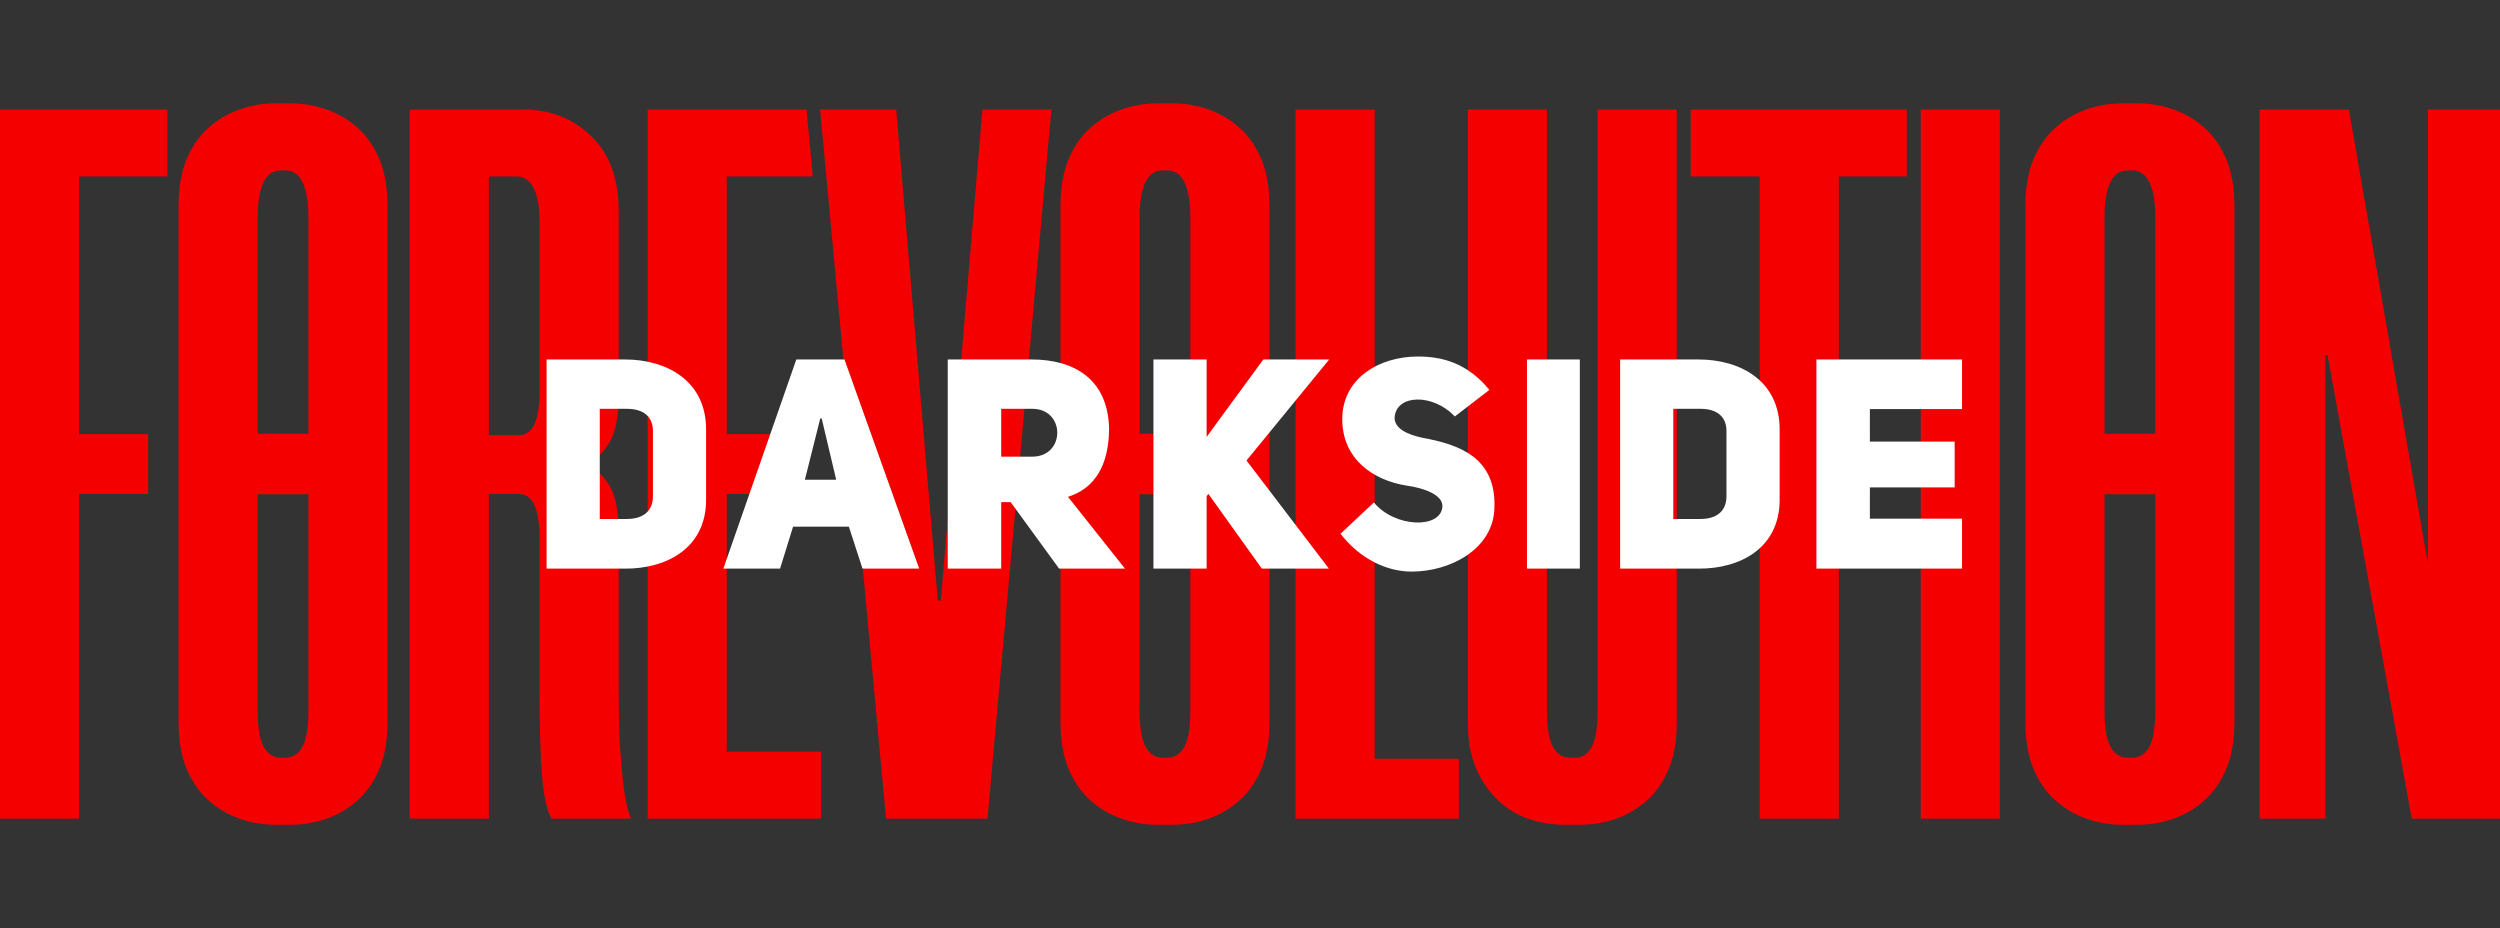 <?xml version="1.0" encoding="utf-8"?>
<!-- Generator: Adobe Illustrator 22.1.0, SVG Export Plug-In . SVG Version: 6.00 Build 0)  -->
<svg version="1.1" id="Слой_1" xmlns="http://www.w3.org/2000/svg" xmlns:xlink="http://www.w3.org/1999/xlink" x="0px" y="0px"
	 viewBox="0 0 1144.5 424.9" style="enable-background:new 0 0 1144.5 424.9;" xml:space="preserve">
<rect x="0" y="0" width="1144.5" height="424.9" fill="#333333" stroke="none"/>
<style type="text/css">
	.st0{fill:#F40000;}
	.st1{fill:#FFFFFF;}
</style>
<g>
	<g>
		<g>
			<g>
				<polygon class="st0" points="67.808,226.151 67.808,198.749 36.226,198.749 36.226,80.782 
					76.632,80.782 76.632,50.129 0,50.129 0,374.768 36.226,374.768 36.226,226.151 				"/>
			</g>
			<g>
				<g>
					<path class="st0" d="M109.606,50.129c-5.27,1.859-9.985,4.645-14.164,8.362
						c-4.182,3.714-7.512,8.518-9.987,14.398
						c-2.482,5.884-3.714,13.004-3.714,21.363v236.396
						c0,8.359,1.232,15.486,3.714,21.363c2.475,5.885,5.805,10.684,9.987,14.398
						c4.18,3.717,8.895,6.502,14.164,8.359c5.262,1.859,10.522,2.788,15.791,2.788
						h8.359c5.26,0,10.522-0.928,15.789-2.788
						c5.262-1.857,9.987-4.643,14.166-8.359c4.179-3.714,7.503-8.513,9.984-14.398
						c2.475-5.877,3.716-13.004,3.716-21.363V94.252
						c0-8.359-1.242-15.479-3.716-21.363c-2.482-5.88-5.805-10.684-9.984-14.398
						c-4.179-3.717-8.904-6.502-14.166-8.362
						c-5.267-1.857-10.53-2.785-15.789-2.785h-8.359
						C120.128,47.344,114.868,48.272,109.606,50.129z M138.401,342.027
						c-1.859,3.251-4.493,4.877-7.896,4.877h-1.857
						c-3.412,0-6.039-1.626-7.896-4.877c-1.857-3.251-2.788-8.897-2.788-16.952
						v-98.817h23.223v98.817C141.187,333.13,140.258,338.776,138.401,342.027z
						 M130.505,77.997c7.12,0,10.682,7.279,10.682,21.826v98.763h-23.223V99.823
						c0-14.547,3.557-21.826,10.684-21.826H130.505z"/>
				</g>
			</g>
			<g>
				<g>
					<path class="st0" d="M247.023,247.048v69.665c0,16.723,0.377,29.652,1.146,38.783
						c0.762,9.136,2.212,15.558,4.355,19.272h36.297
						c-0.311-0.615-0.776-2.009-1.392-4.177c-0.624-2.166-1.242-5.496-1.859-9.987
						c-0.624-4.486-1.16-10.291-1.625-17.415
						c-0.463-7.119-0.697-15.944-0.697-26.475v-72.916
						c0-9.903-1.529-17.256-4.584-22.06c-3.064-4.795-6.881-7.816-11.467-9.056
						c4.587-1.544,8.404-4.715,11.467-9.519
						c3.055-4.799,4.584-12.148,4.584-22.062V96.572
						c0-14.861-4.238-26.312-12.714-34.367c-8.474-8.048-18.713-12.075-30.733-12.075
						h-52.226V374.768h36.226V226.151h13.933
						C243.924,226.151,247.023,233.118,247.023,247.048z M223.801,199.214V80.782h12.538
						c7.12,0,10.684,7.126,10.684,21.365v76.63c0,13.628-3.099,20.437-9.29,20.437
						H223.801z"/>
				</g>
			</g>
			<g>
				<polygon class="st0" points="452.071,374.768 481.333,50.129 449.751,50.129 430.708,274.916 
					429.314,274.916 410.273,50.129 375.441,50.129 405.628,374.768 				"/>
			</g>
			<g>
				<polygon class="st0" points="332.717,226.151 364.299,226.151 364.299,198.749 332.717,198.749 
					332.717,80.782 372.084,80.782 369.256,50.129 296.491,50.129 296.491,374.768 
					375.909,374.768 375.909,344.115 332.717,344.115 				"/>
			</g>
			<g>
				<g>
					<path class="st0" d="M499.193,58.491c-4.182,3.714-7.513,8.518-9.987,14.398
						c-2.482,5.884-3.714,13.004-3.714,21.363v236.396
						c0,8.359,1.233,15.486,3.714,21.363c2.474,5.885,5.805,10.684,9.987,14.398
						c4.179,3.717,8.895,6.502,14.164,8.359c5.262,1.859,10.523,2.788,15.792,2.788
						h8.359c5.26,0,10.523-0.928,15.79-2.788
						c5.262-1.857,9.986-4.643,14.166-8.359c4.179-3.714,7.503-8.513,9.984-14.398
						c2.474-5.877,3.716-13.004,3.716-21.363V94.252
						c0-8.359-1.242-15.479-3.716-21.363c-2.482-5.88-5.805-10.684-9.984-14.398
						c-4.18-3.717-8.904-6.502-14.166-8.362
						c-5.267-1.857-10.53-2.785-15.79-2.785h-8.359
						c-5.269,0-10.53,0.928-15.792,2.785C508.088,51.989,503.372,54.774,499.193,58.491
						z M542.153,342.027c-1.859,3.251-4.493,4.877-7.896,4.877h-1.857
						c-3.413,0-6.039-1.626-7.896-4.877c-1.857-3.251-2.788-8.897-2.788-16.952
						v-98.817h23.223v98.817C544.938,333.13,544.01,338.776,542.153,342.027z
						 M534.257,77.997c7.119,0,10.681,7.279,10.681,21.826v98.763h-23.223V99.823
						c0-14.547,3.558-21.826,10.684-21.826H534.257z"/>
				</g>
			</g>
			<g>
				<polygon class="st0" points="629.328,347.366 629.328,50.129 593.101,50.129 593.101,374.768 
					667.876,374.768 667.876,347.366 				"/>
			</g>
			<g>
				<path class="st0" d="M753.998,366.409c4.158-3.714,7.468-8.513,9.935-14.398
					c2.467-5.877,3.7-13.004,3.7-21.363V50.129h-36.224v274.945
					c0,8.055-0.929,13.701-2.788,16.952c-1.857,3.251-4.339,4.877-7.43,4.877
					h-2.323c-3.41,0-6.037-1.626-7.896-4.877
					c-1.857-3.251-2.786-8.897-2.786-16.952V50.129h-36.226v280.519
					c0,8.359,1.308,15.486,3.927,21.363c2.62,5.885,6.009,10.763,10.167,14.632
					c4.158,3.873,8.86,6.661,14.099,8.359c5.239,1.698,10.481,2.554,15.719,2.554
					h7.852c5.543,0,10.937-0.928,16.176-2.788
					C745.138,372.911,749.833,370.126,753.998,366.409z"/>
			</g>
			<g>
				<polygon class="st0" points="774.014,50.129 774.014,80.782 805.595,80.782 805.595,198.586 
					791.066,198.586 791.066,226.258 805.595,226.258 805.595,374.768 841.822,374.768 
					841.822,226.258 855.886,226.258 855.886,198.586 841.822,198.586 841.822,80.782 
					872.938,80.782 872.938,50.129 				"/>
			</g>
			<g>
				<rect x="879.318" y="50.129" class="st0" width="36.226" height="324.639"/>
			</g>
			<g>
				<g>
					<path class="st0" d="M940.935,58.491c-4.182,3.714-7.512,8.518-9.987,14.398
						c-2.482,5.884-3.714,13.004-3.714,21.363v236.396
						c0,8.359,1.232,15.486,3.714,21.363c2.475,5.885,5.805,10.684,9.987,14.398
						c4.179,3.717,8.895,6.502,14.164,8.359c5.263,1.859,10.523,2.788,15.792,2.788
						h8.359c5.26,0,10.522-0.928,15.79-2.788
						c5.262-1.857,9.987-4.643,14.166-8.359c4.179-3.714,7.503-8.513,9.984-14.398
						c2.475-5.877,3.716-13.004,3.716-21.363V94.252
						c0-8.359-1.242-15.479-3.716-21.363c-2.482-5.88-5.805-10.684-9.984-14.398
						c-4.179-3.717-8.904-6.502-14.166-8.362
						c-5.267-1.857-10.53-2.785-15.79-2.785h-8.359
						c-5.269,0-10.529,0.928-15.792,2.785
						C949.83,51.989,945.115,54.774,940.935,58.491z M983.895,342.027
						c-1.859,3.251-4.493,4.877-7.896,4.877h-1.857
						c-3.412,0-6.039-1.626-7.896-4.877c-1.857-3.251-2.788-8.897-2.788-16.952
						v-98.817h23.222v98.817C986.681,333.13,985.752,338.776,983.895,342.027z
						 M975.999,77.997c7.119,0,10.681,7.279,10.681,21.826v98.763h-23.222V99.823
						c0-14.547,3.557-21.826,10.684-21.826H975.999z"/>
				</g>
			</g>
			<g>
				<polygon class="st0" points="1064.616,374.768 1064.616,162.523 1065.545,162.523 
					1104.094,374.768 1144.5,374.768 1144.5,50.129 1111.525,50.129 1111.525,258.195 
					1075.298,50.129 1034.429,50.129 1034.429,374.768 				"/>
			</g>
		</g>
	</g>
	<g>
		<path class="st1" d="M286.062,164.564c19.203,0,37.19,9.738,37.19,32.054v32.188
			c0,22.046-17.987,31.648-37.19,31.512h-35.837v-95.754H286.062z M286.874,237.597
			c8.249,0,12.036-4.193,12.036-10.414v-29.889c0-6.221-3.922-10.143-12.036-10.143
			h-12.306v50.447H286.874z M420.809,260.318h-25.965l-6.221-19.205h-25.559
			l-5.95,19.205h-25.965l33.403-95.754h22.043L420.809,260.318z M382.808,219.609
			l-6.627-27.996h-0.676l-7.032,27.996H382.808z M462.69,229.888h-4.327v30.43
			h-24.478v-95.754h38.272c19.744,0,35.026,9.061,35.567,31.512
			c0,17.718-7.168,27.726-18.798,31.377l26.1,32.865h-30.157L462.69,229.888z
			 M472.562,209.06c15.281,0,15.281-21.91,0-21.91h-14.2v21.91H472.562z
			 M578.357,164.564h30.157l-37.866,46.254l37.731,49.5H577.68l-24.477-34.217
			l-0.812,1.082v33.135h-24.342v-95.754h24.342v35.435L578.357,164.564z
			 M628.961,230.023c9.602,11.631,30.698,12.172,31.374,1.894
			c0.271-5.41-8.519-8.521-16.363-9.603c-15.417-2.434-29.482-12.172-29.482-30.43
			c0-18.799,17.04-28.672,34.62-28.672c11.63,0,22.855,3.246,32.727,15.283
			l-15.823,12.172c-10.008-10.684-27.182-10.279-27.588,0.812
			c0.27,4.598,5.274,7.303,12.712,8.927c17.04,3.11,34.079,9.061,32.997,32.594
			c-0.811,18.529-20.285,28.672-37.865,28.672c-11.495,0-23.666-5.815-32.592-17.312
			L628.961,230.023z M723.246,260.318h-24.207v-95.754h24.207V260.318z M777.528,164.564
			c19.203,0,37.19,9.738,37.19,32.054v32.188c0,22.045-17.987,31.648-37.19,31.512
			h-35.838v-95.754H777.528z M778.339,237.597c8.249,0,12.036-4.193,12.036-10.414
			v-29.889c0-6.221-3.922-10.143-12.036-10.143h-12.306v50.447H778.339z
			 M856.029,202.162h38.812v20.963h-38.812v14.336h42.193v22.857h-66.671v-95.754
			h66.671v22.721h-42.193V202.162z"/>
	</g>
</g>
</svg>
